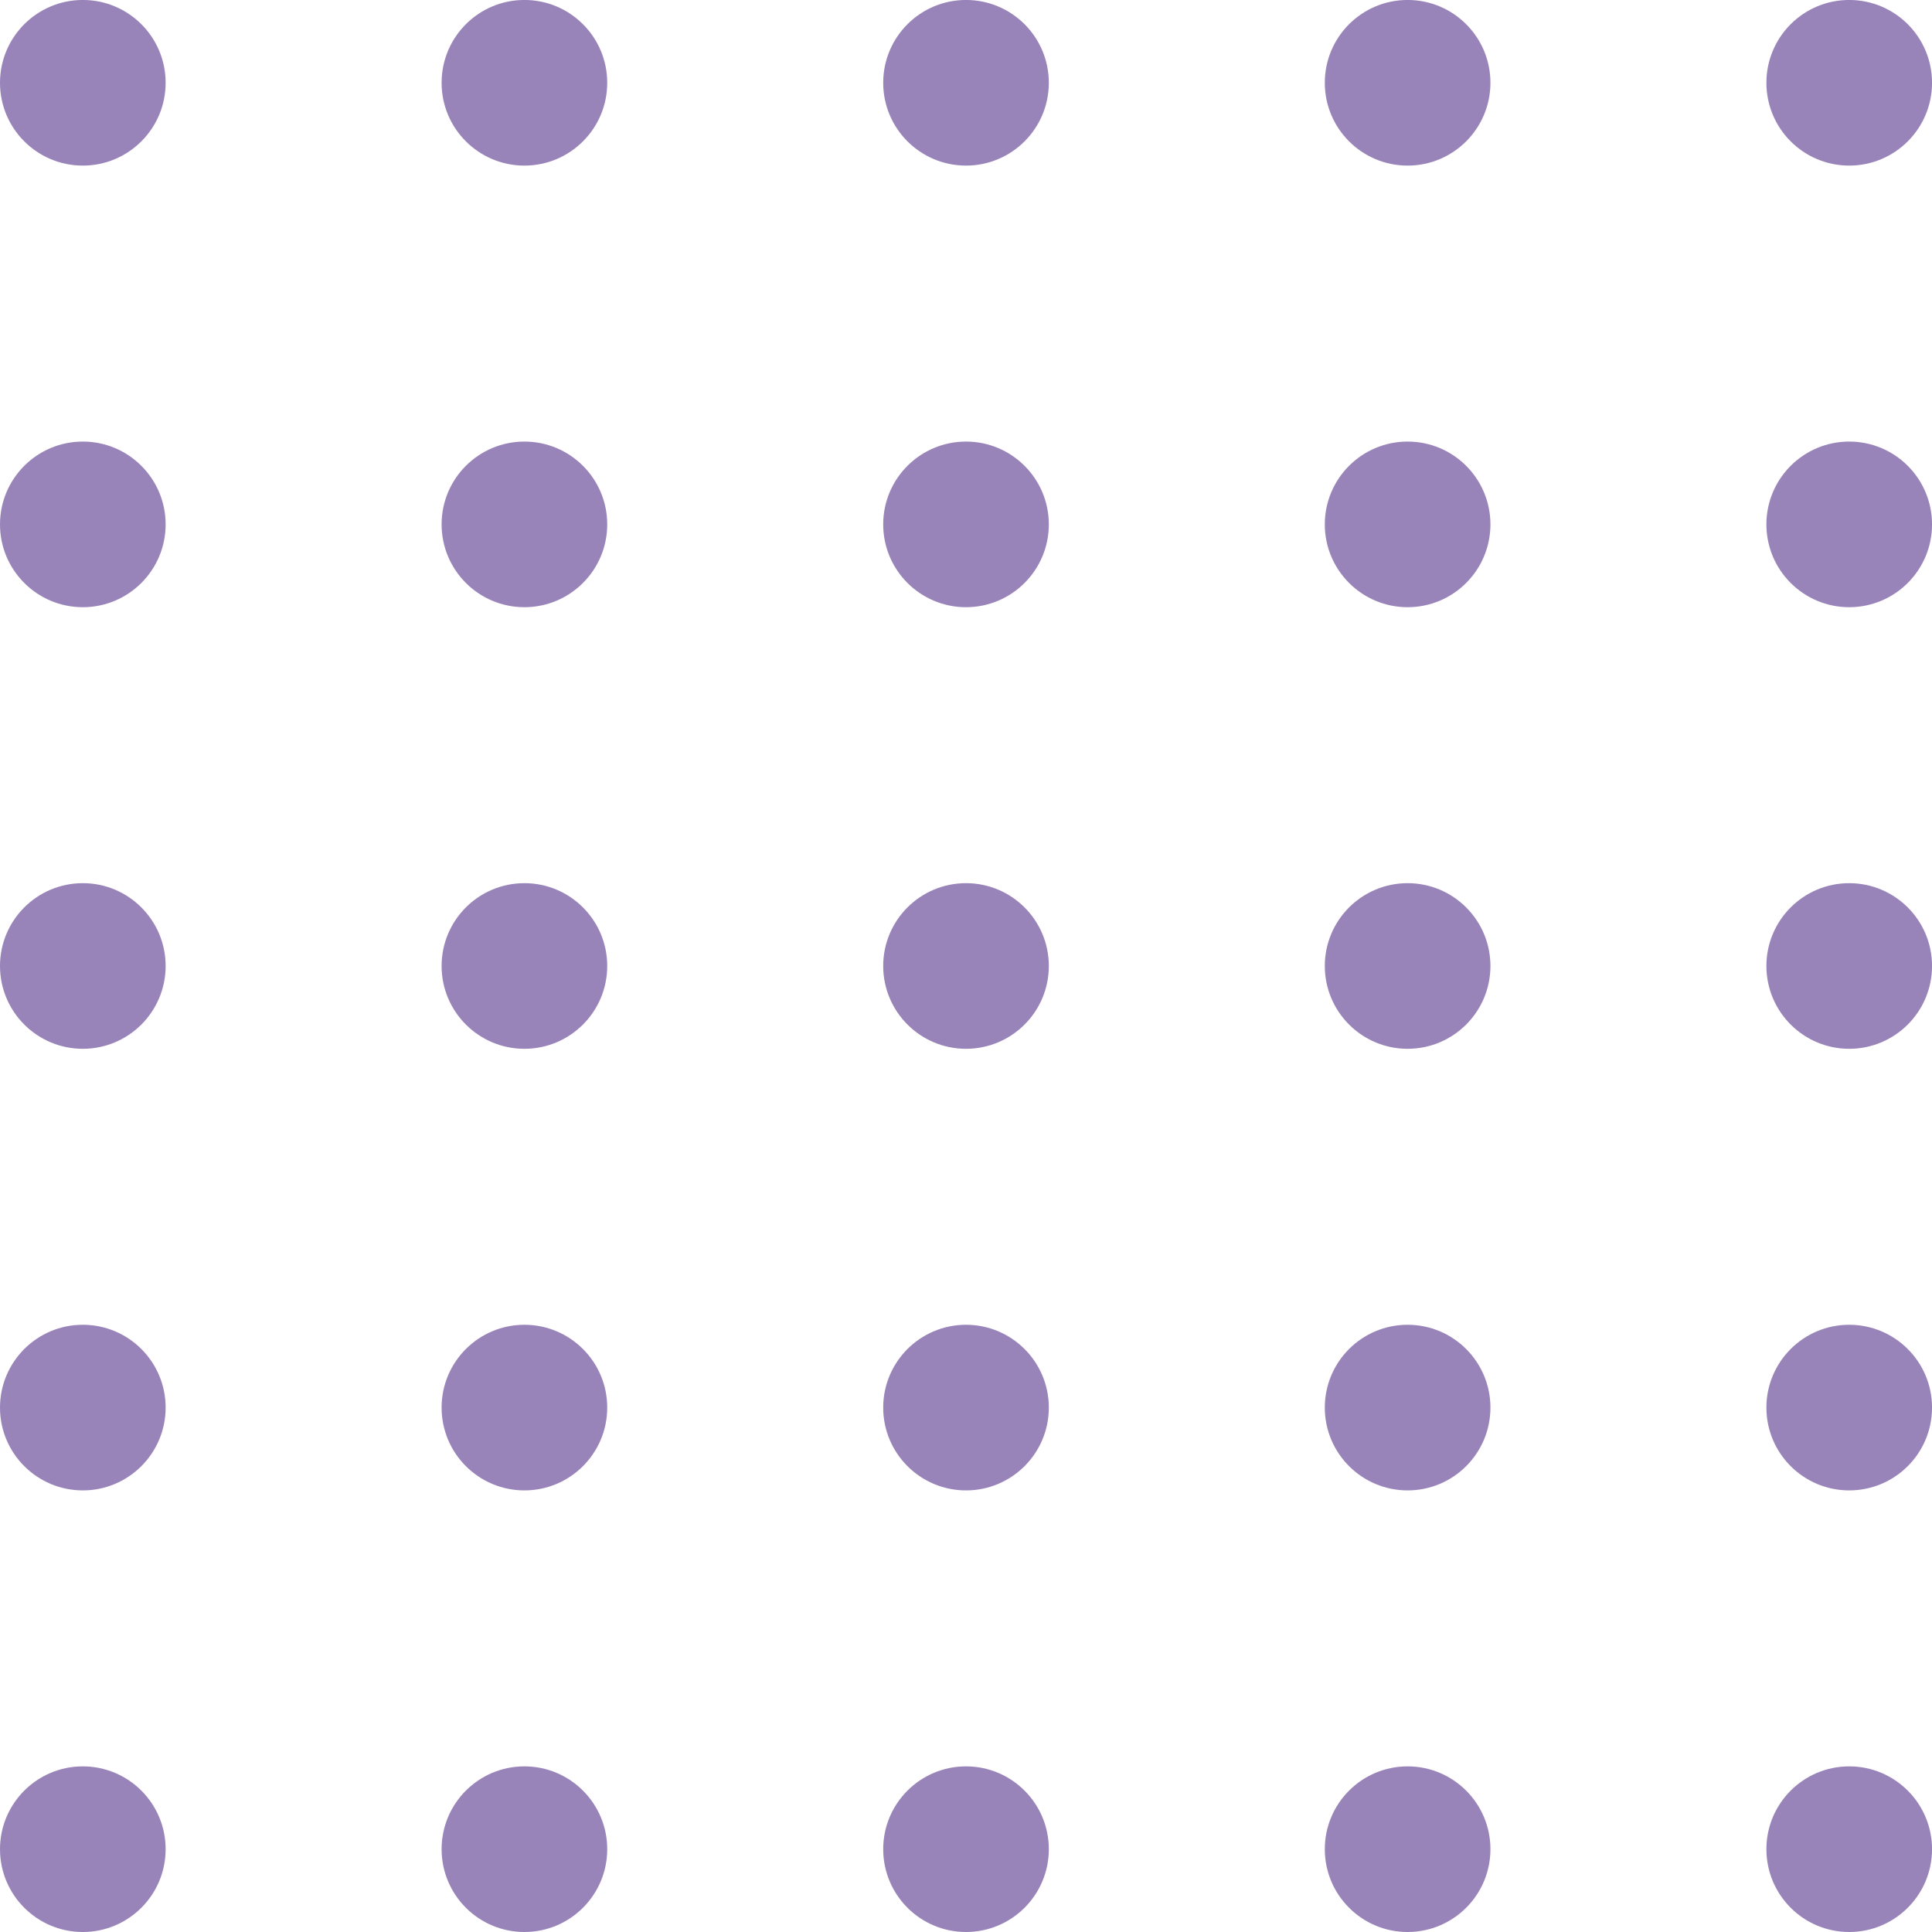 <svg xmlns="http://www.w3.org/2000/svg" width="67.025" height="67.025" viewBox="0 0 67.025 67.025">
  <g id="dotted-square" transform="translate(0 67.025) rotate(-90)" opacity="0.8">
    <circle id="Ellipse_1" data-name="Ellipse 1" cx="2.873" cy="2.873" r="2.873" transform="translate(0 0)" fill="#8065a8"/>
    <circle id="Ellipse_1-2" data-name="Ellipse 1" cx="2.873" cy="2.873" r="2.873" transform="translate(15.32 0)" fill="#8065a8"/>
    <circle id="Ellipse_1-3" data-name="Ellipse 1" cx="2.873" cy="2.873" r="2.873" transform="translate(30.64 0)" fill="#8065a8"/>
    <circle id="Ellipse_1-4" data-name="Ellipse 1" cx="2.873" cy="2.873" r="2.873" transform="translate(45.96 0)" fill="#8065a8"/>
    <circle id="Ellipse_1-5" data-name="Ellipse 1" cx="2.873" cy="2.873" r="2.873" transform="translate(61.28 0)" fill="#8065a8"/>
    <circle id="Ellipse_1-6" data-name="Ellipse 1" cx="2.873" cy="2.873" r="2.873" transform="translate(0 15.32)" fill="#8065a8"/>
    <circle id="Ellipse_1-7" data-name="Ellipse 1" cx="2.873" cy="2.873" r="2.873" transform="translate(15.32 15.32)" fill="#8065a8"/>
    <circle id="Ellipse_1-8" data-name="Ellipse 1" cx="2.873" cy="2.873" r="2.873" transform="translate(30.64 15.32)" fill="#8065a8"/>
    <circle id="Ellipse_1-9" data-name="Ellipse 1" cx="2.873" cy="2.873" r="2.873" transform="translate(45.96 15.32)" fill="#8065a8"/>
    <circle id="Ellipse_1-10" data-name="Ellipse 1" cx="2.873" cy="2.873" r="2.873" transform="translate(61.28 15.32)" fill="#8065a8"/>
    <circle id="Ellipse_1-11" data-name="Ellipse 1" cx="2.873" cy="2.873" r="2.873" transform="translate(0 30.64)" fill="#8065a8"/>
    <circle id="Ellipse_1-12" data-name="Ellipse 1" cx="2.873" cy="2.873" r="2.873" transform="translate(15.32 30.64)" fill="#8065a8"/>
    <circle id="Ellipse_1-13" data-name="Ellipse 1" cx="2.873" cy="2.873" r="2.873" transform="translate(30.64 30.64)" fill="#8065a8"/>
    <circle id="Ellipse_1-14" data-name="Ellipse 1" cx="2.873" cy="2.873" r="2.873" transform="translate(45.96 30.64)" fill="#8065a8"/>
    <circle id="Ellipse_1-15" data-name="Ellipse 1" cx="2.873" cy="2.873" r="2.873" transform="translate(61.28 30.64)" fill="#8065a8"/>
    <circle id="Ellipse_1-16" data-name="Ellipse 1" cx="2.873" cy="2.873" r="2.873" transform="translate(0 45.96)" fill="#8065a8"/>
    <circle id="Ellipse_1-17" data-name="Ellipse 1" cx="2.873" cy="2.873" r="2.873" transform="translate(15.32 45.96)" fill="#8065a8"/>
    <circle id="Ellipse_1-18" data-name="Ellipse 1" cx="2.873" cy="2.873" r="2.873" transform="translate(30.64 45.96)" fill="#8065a8"/>
    <circle id="Ellipse_1-19" data-name="Ellipse 1" cx="2.873" cy="2.873" r="2.873" transform="translate(45.96 45.96)" fill="#8065a8"/>
    <circle id="Ellipse_1-20" data-name="Ellipse 1" cx="2.873" cy="2.873" r="2.873" transform="translate(61.28 45.96)" fill="#8065a8"/>
    <circle id="Ellipse_1-21" data-name="Ellipse 1" cx="2.873" cy="2.873" r="2.873" transform="translate(0 61.28)" fill="#8065a8"/>
    <circle id="Ellipse_1-22" data-name="Ellipse 1" cx="2.873" cy="2.873" r="2.873" transform="translate(15.32 61.28)" fill="#8065a8"/>
    <circle id="Ellipse_1-23" data-name="Ellipse 1" cx="2.873" cy="2.873" r="2.873" transform="translate(30.64 61.28)" fill="#8065a8"/>
    <circle id="Ellipse_1-24" data-name="Ellipse 1" cx="2.873" cy="2.873" r="2.873" transform="translate(45.96 61.28)" fill="#8065a8"/>
    <circle id="Ellipse_1-25" data-name="Ellipse 1" cx="2.873" cy="2.873" r="2.873" transform="translate(61.28 61.28)" fill="#8065a8"/>
  </g>
</svg>
